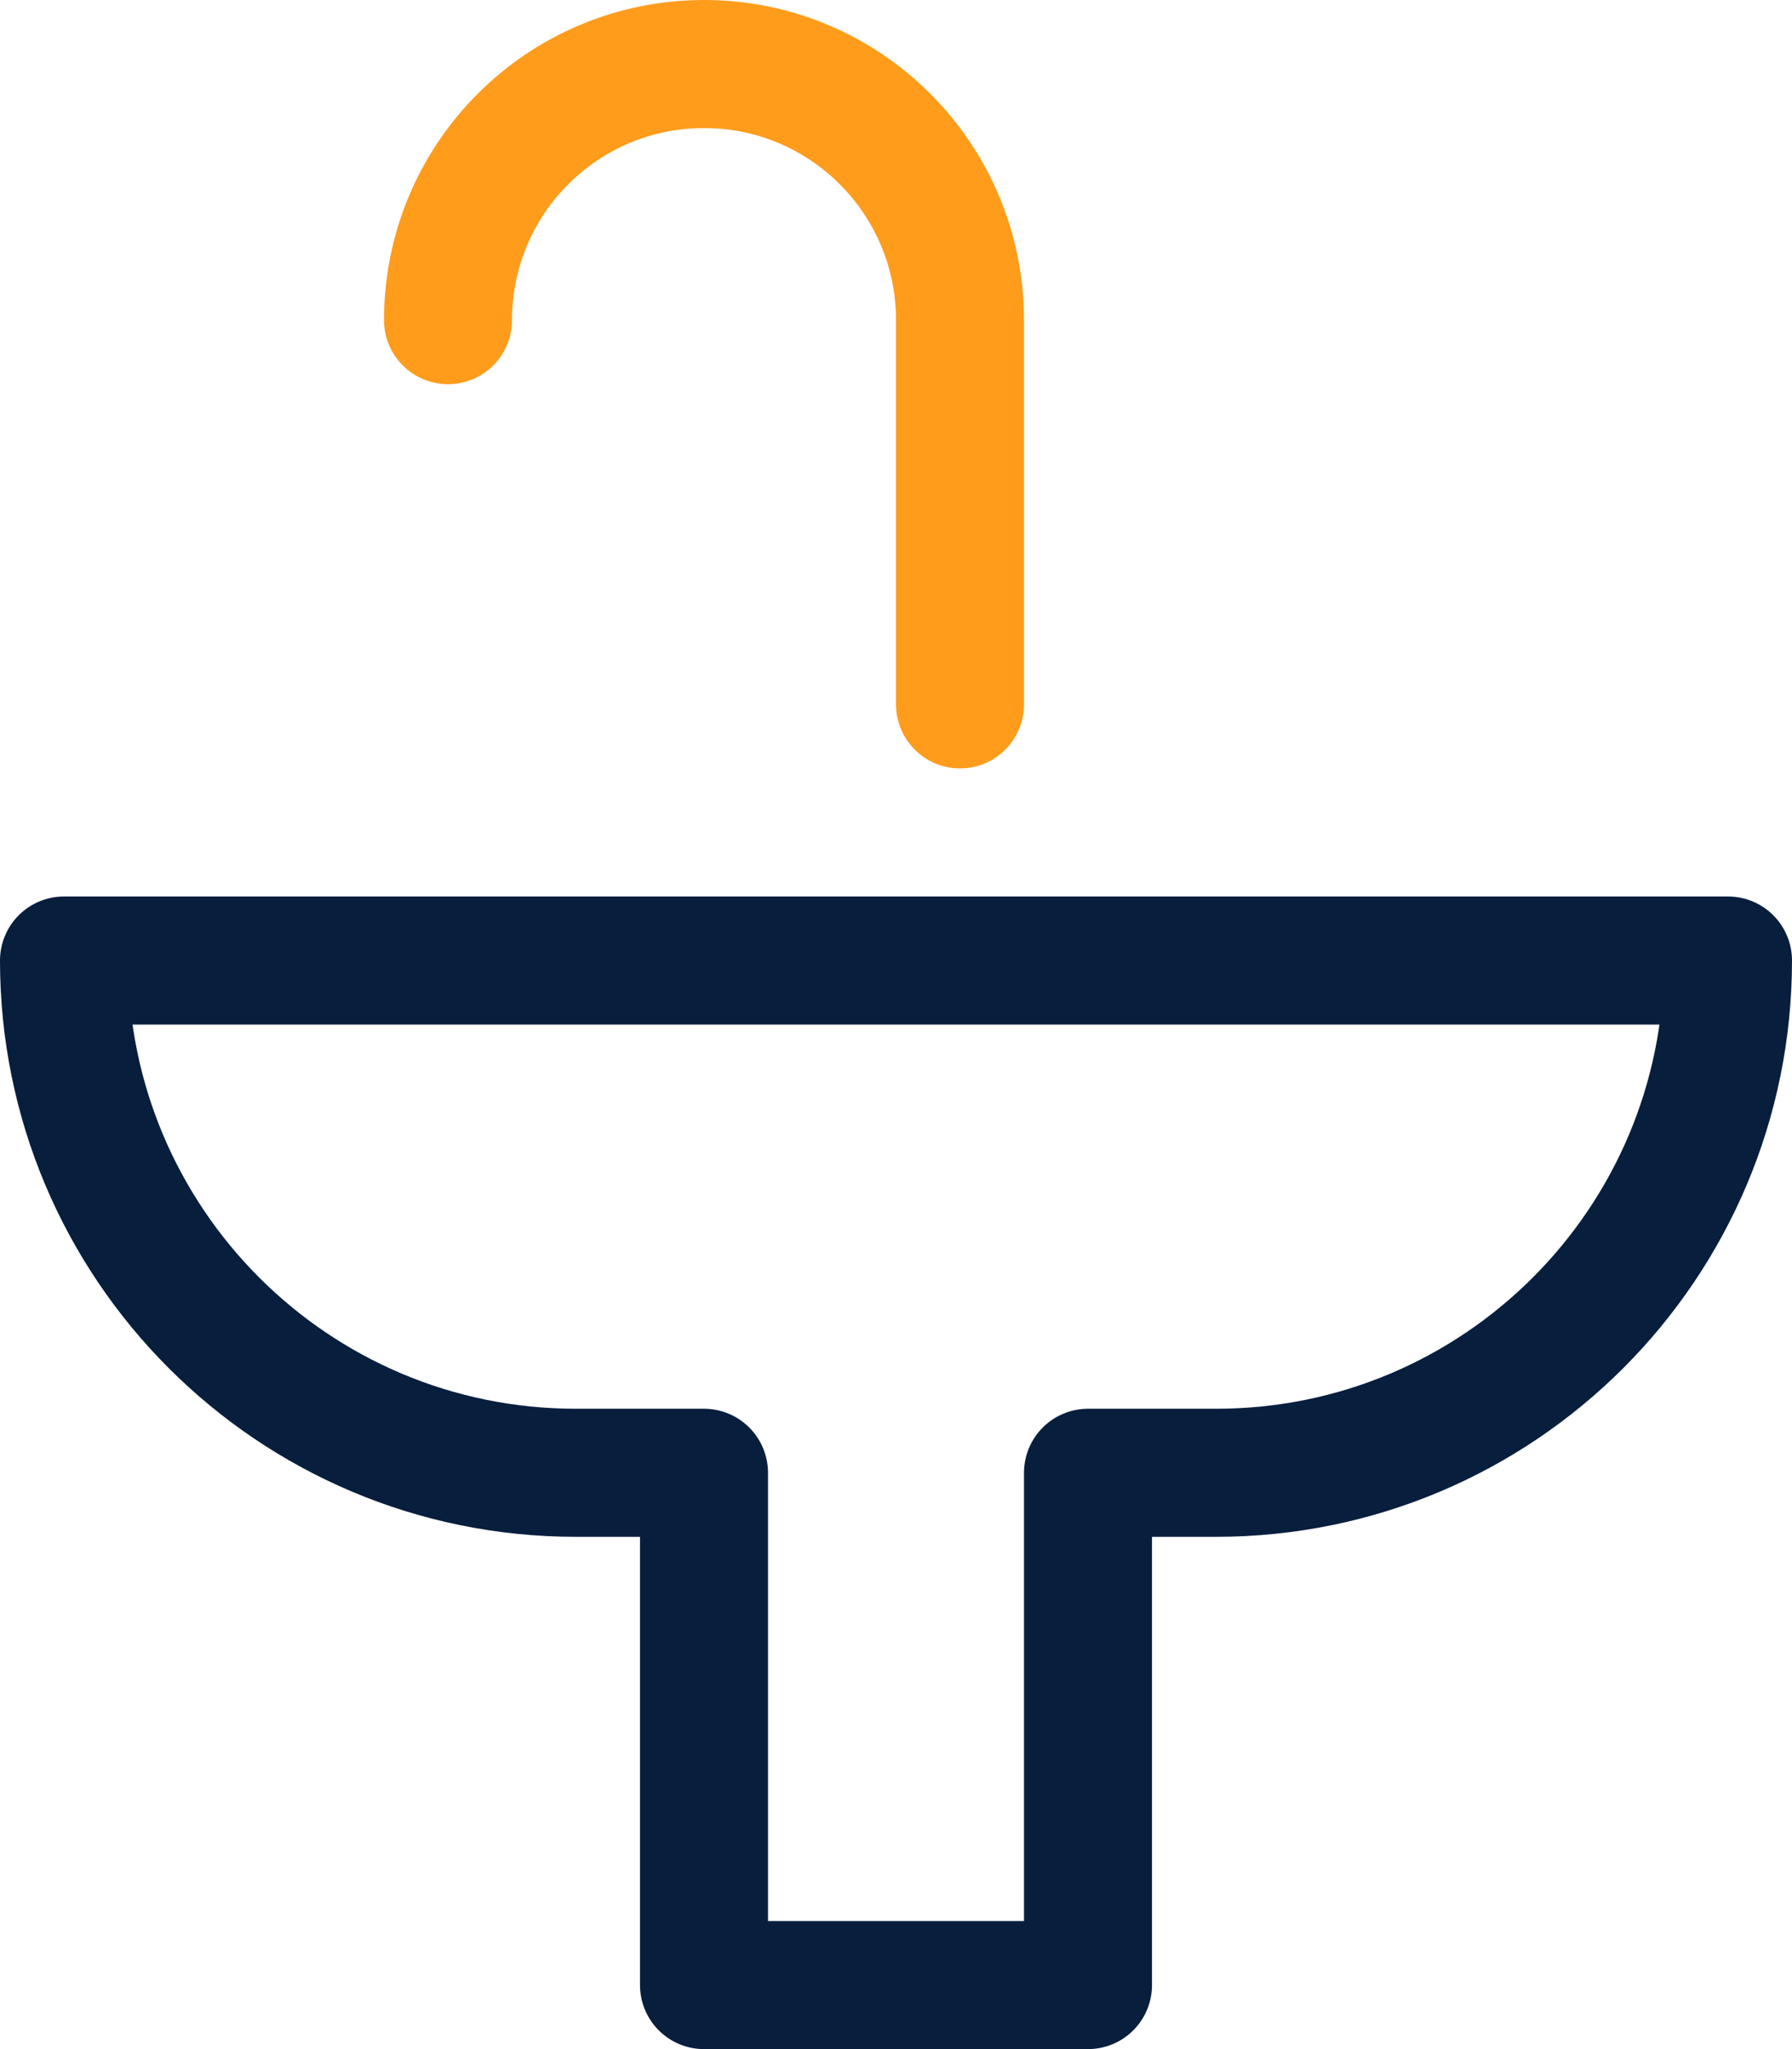 <svg xmlns="http://www.w3.org/2000/svg" width="14" height="16" viewBox="0 0 14 16">
    <g fill="none" fill-rule="evenodd" stroke-linecap="round" stroke-linejoin="round">
        <path stroke="#081E3D" d="M.5 7.5c0 2.21 1.79 4 4 4h1v4h3v-4h1c2.21 0 4-1.79 4-4H.5z"/>
        <path stroke="#FF9C1C" d="M3.5 2.5c0-1.105.895-2 2-2h0c1.105 0 2 .895 2 2v3"/>
    </g>
</svg>
